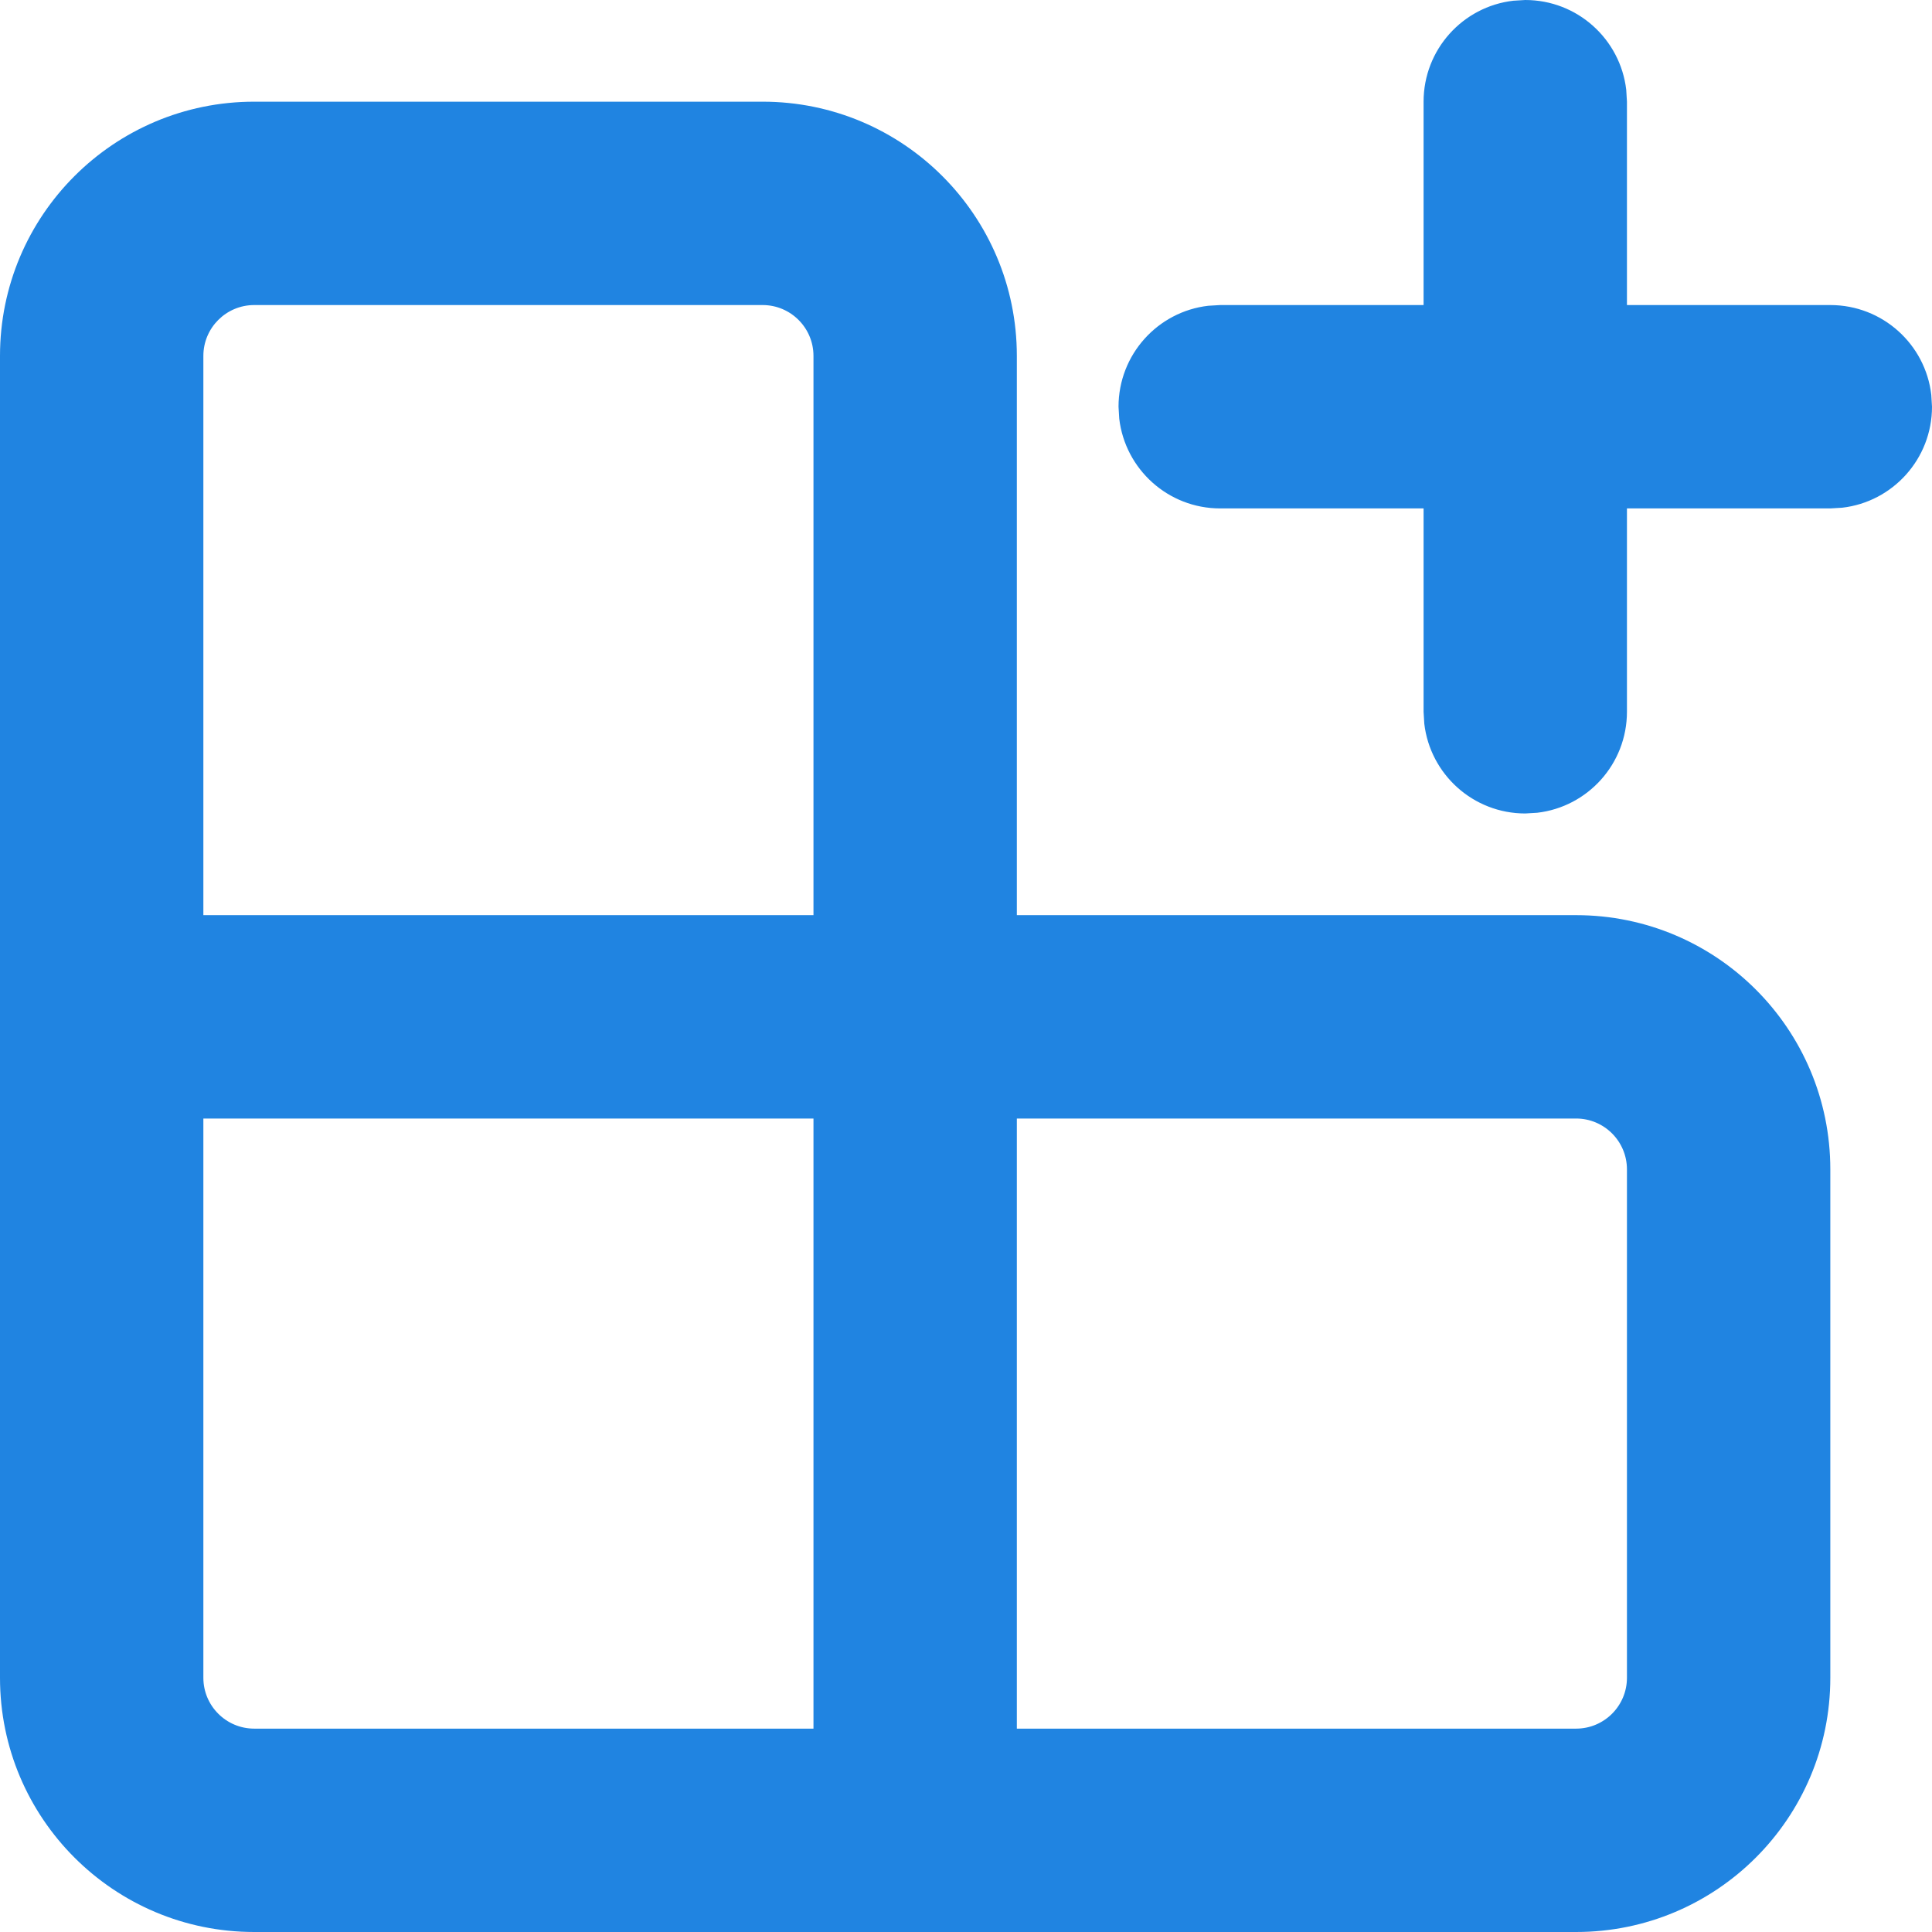 <svg width="19" height="19" viewBox="0 0 19 19" fill="none" xmlns="http://www.w3.org/2000/svg">
<path d="M7.5 1C8.881 1 10 2.119 10 3.5V9H15.5C16.881 9 18 10.119 18 11.5V16.5C18 17.881 16.881 19 15.5 19H2.5C1.119 19 0 17.881 0 16.5V3.5C0 2.119 1.119 1 2.5 1H7.5ZM8 11H2V16.5C2 16.776 2.224 17 2.5 17H8V11ZM15.5 11H10V17H15.5C15.776 17 16 16.776 16 16.5V11.5C16 11.224 15.776 11 15.5 11ZM7.5 3H2.5C2.224 3 2 3.224 2 3.5V9H8V3.5C8 3.224 7.776 3 7.5 3ZM14.883 0.007L15 0C15.513 0 15.935 0.386 15.993 0.883L16 1V3H18C18.513 3 18.936 3.386 18.993 3.883L19 4C19 4.513 18.614 4.936 18.117 4.993L18 5H16V7C16 7.513 15.614 7.936 15.117 7.993L15 8C14.487 8 14.065 7.614 14.007 7.117L14 7V5H12C11.487 5 11.065 4.614 11.007 4.117L11 4C11 3.487 11.386 3.064 11.883 3.007L12 3H14V1C14 0.487 14.386 0.064 14.883 0.007L15 0L14.883 0.007Z" fill="#2084E1"/>
</svg>
